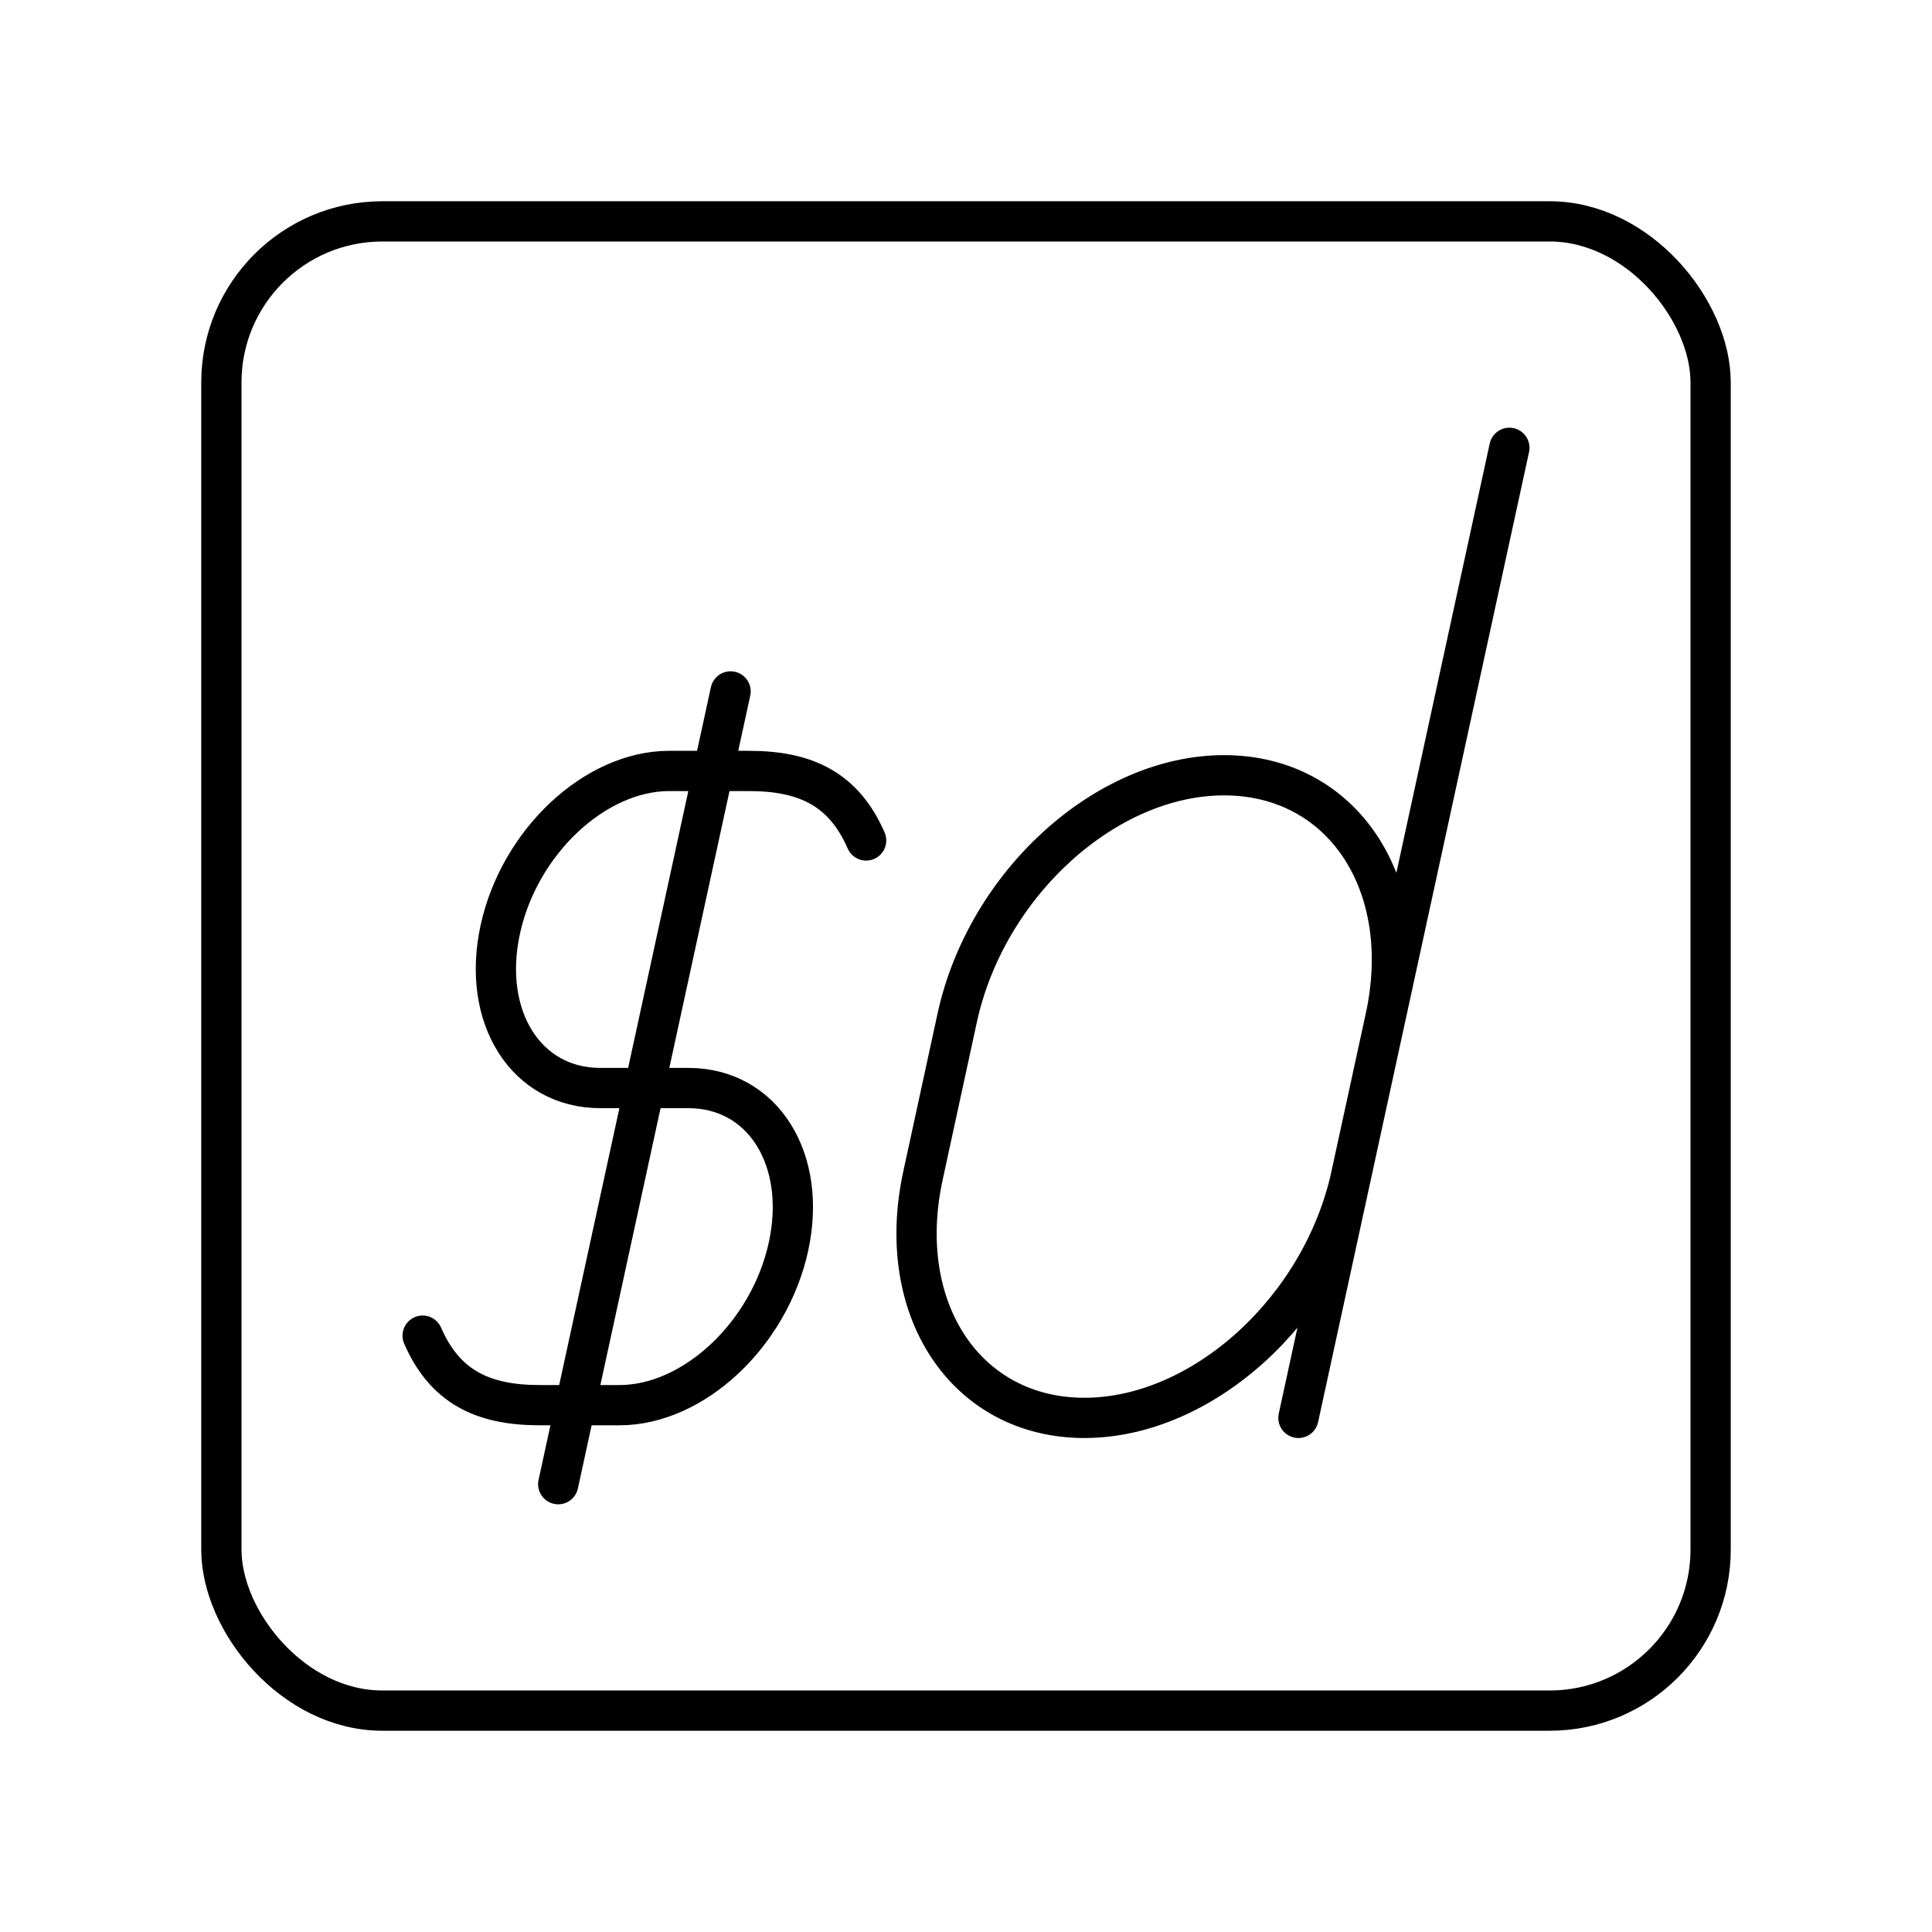 <svg xmlns="http://www.w3.org/2000/svg" width="3em" height="3em" viewBox="0 0 48 48"><path fill="none" stroke="currentColor" stroke-linecap="round" stroke-linejoin="round" d="M10.5 33.184c.548 1.258 1.476 1.727 2.909 1.727h1.983c1.845 0 3.724-1.764 4.198-3.94h0c.473-2.175-.64-3.939-2.486-3.939h-2.19c-1.846 0-2.958-1.763-2.485-3.939h0c.473-2.175 2.352-3.939 4.198-3.939h1.983c1.433 0 2.36.47 2.909 1.727m-7.65 15.993l4.282-19.696m14.108 18.049L37.5 11.126m-3.079 14.16c.724-3.327-1.07-6.025-4.009-6.025h0c-2.937 0-5.906 2.698-6.63 6.025l-.85 3.917c-.724 3.327 1.07 6.024 4.009 6.024h0c2.938 0 5.905-2.697 6.629-6.024"/><rect width="37" height="37" x="5.5" y="5.5" fill="none" stroke="currentColor" stroke-linecap="round" stroke-linejoin="round" rx="4" ry="4"/></svg>